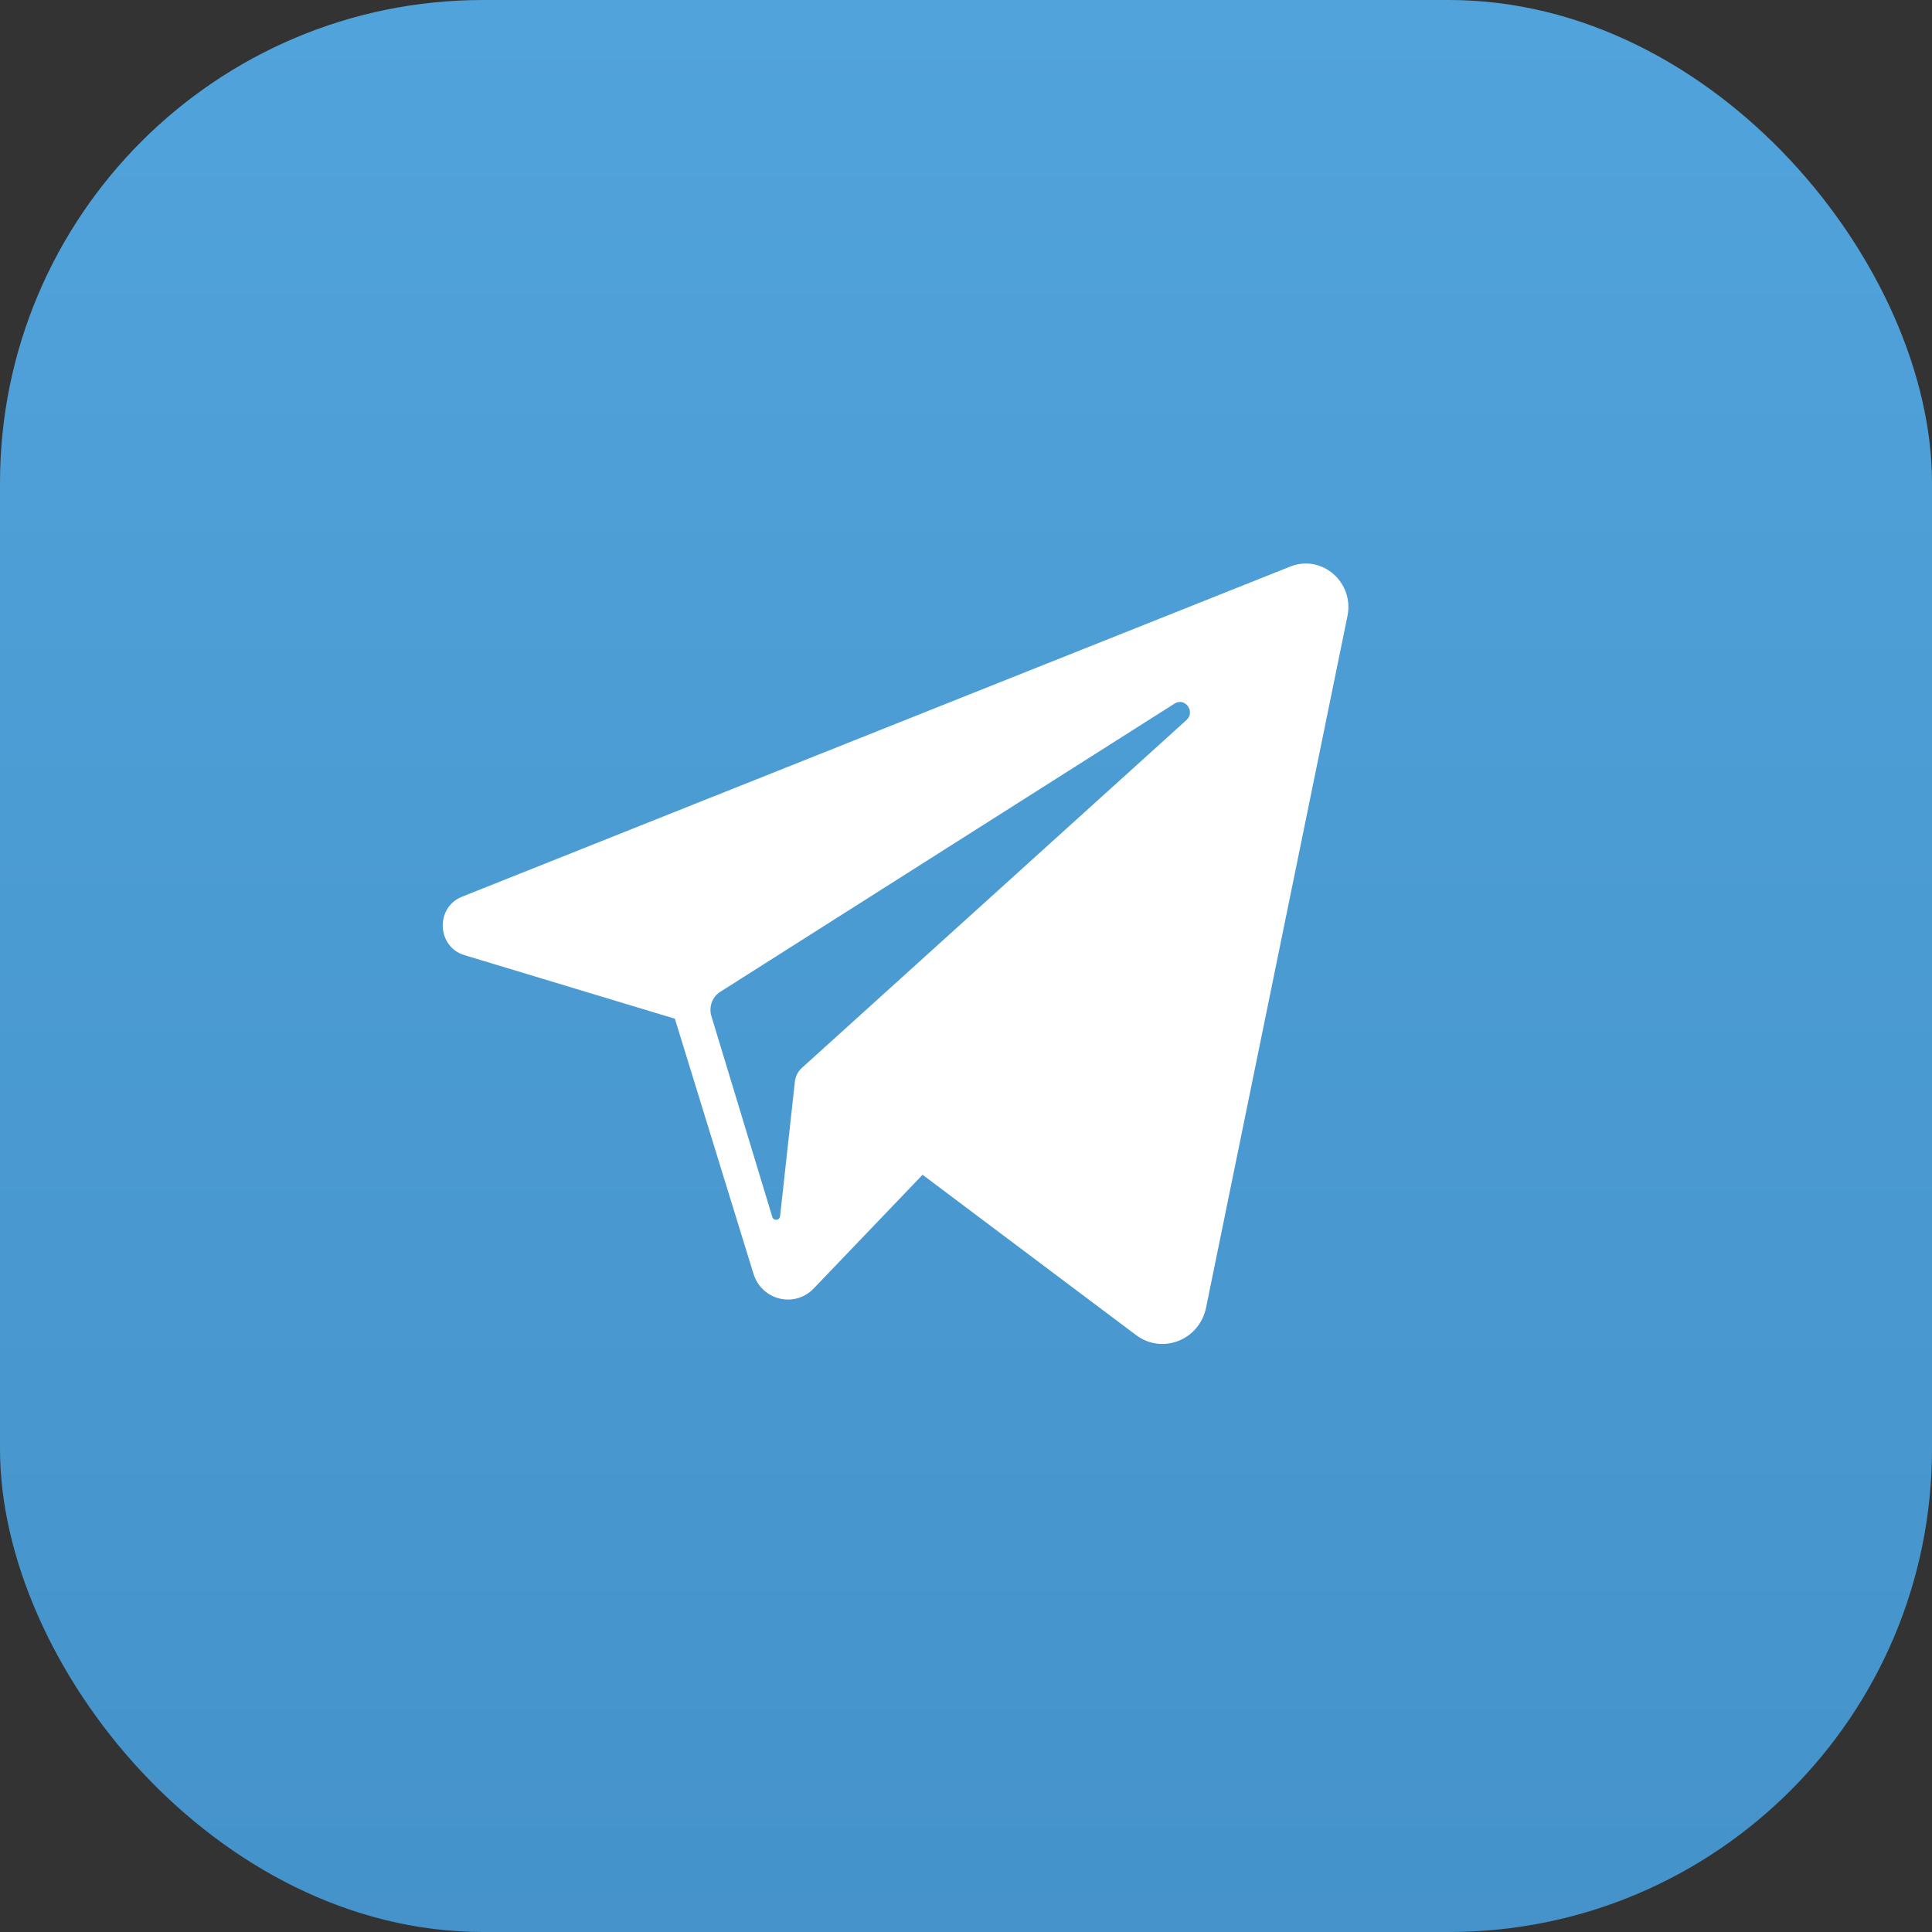 <svg width="48" height="48" viewBox="0 0 48 48" fill="none" xmlns="http://www.w3.org/2000/svg">
<rect x="0" y="0" width="48" height="48" fill="#333333" stroke="none"/>
<rect width="48" height="48" rx="12" fill="url(#paint0_linear_24_68)"/>
<path fill-rule="evenodd" clip-rule="evenodd" d="M11.478 22.279L32.056 14.076C32.84 13.764 33.649 14.465 33.477 15.306L29.964 32.489C29.799 33.295 28.875 33.657 28.225 33.17L22.921 29.187L20.217 32.011C19.742 32.506 18.923 32.306 18.719 31.644L16.767 25.31L11.538 23.73C10.852 23.523 10.812 22.544 11.478 22.279ZM19.919 26.535L29.478 17.889C29.707 17.682 29.441 17.316 29.181 17.481L17.894 24.642C17.695 24.768 17.605 25.016 17.674 25.244L19.188 30.235C19.22 30.34 19.369 30.325 19.381 30.216L19.749 26.87C19.764 26.741 19.824 26.621 19.919 26.535Z" fill="white"/>
<defs>
<linearGradient id="paint0_linear_24_68" x1="24" y1="0" x2="24" y2="102.5" gradientUnits="userSpaceOnUse">
<stop stop-color="#51A3DB"/>
<stop offset="1" stop-color="#3780B7"/>
</linearGradient>
</defs>
</svg>
